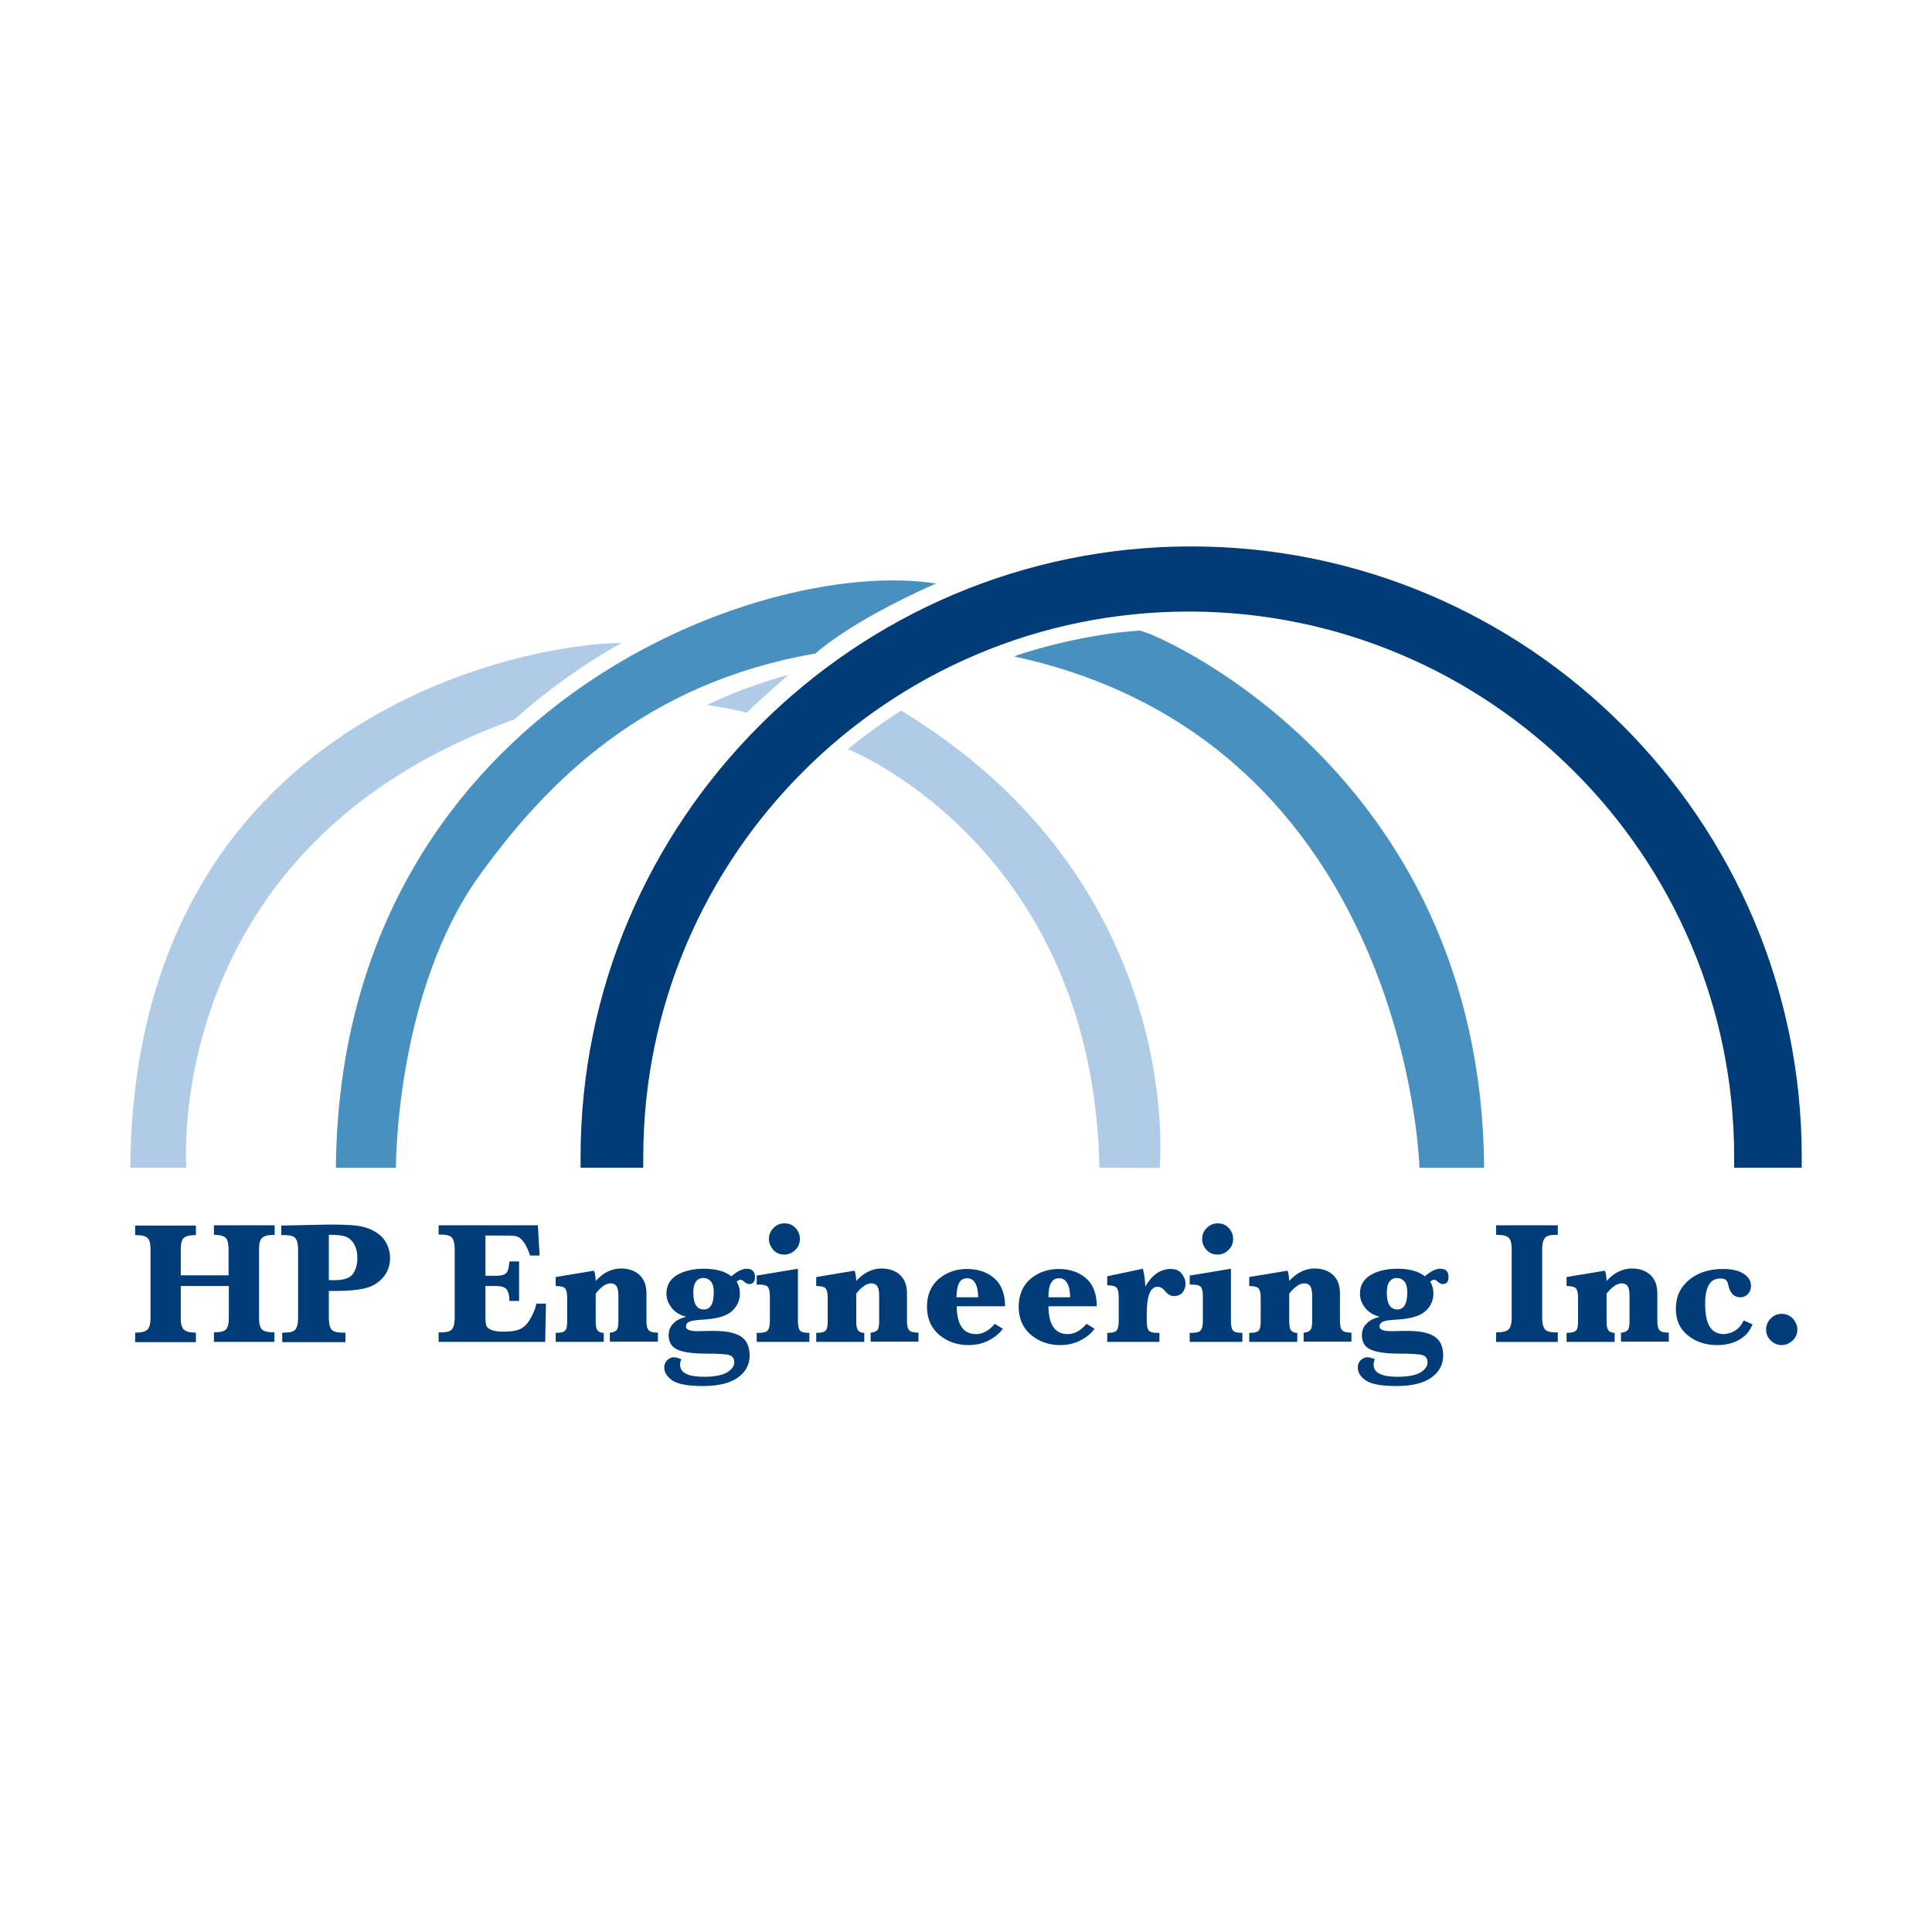 <?xml version="1.0" encoding="utf-8"?>
<!-- Generator: Adobe Illustrator 21.1.0, SVG Export Plug-In . SVG Version: 6.00 Build 0)  -->
<svg version="1.1" xmlns="http://www.w3.org/2000/svg" xmlns:xlink="http://www.w3.org/1999/xlink" x="0px" y="0px"
	 viewBox="0 0 792 792" style="enable-background:new 0 0 792 792;" xml:space="preserve">
<style type="text/css">
	.st0{fill:#003C77;}
	.st1{fill:#4890C0;}
	.st2{fill:#AFCBE6;}
	.st3{fill:#231F20;}
	.st4{fill:#FFFEF9;}
	.st5{clip-path:url(#SVGID_2_);fill:#231F20;}
	.st6{clip-path:url(#SVGID_4_);fill:#FFFEF9;}
	.st7{fill:none;}
</style>
<g id="Colour_Palette">
</g>
<g id="BW">
</g>
<g id="Small_BW">
</g>
<g id="Reverser">
</g>
<g id="Small_Colour">
</g>
<g id="Colour_Arch">
	<g id="Arch__x23_3">
	</g>
	<g id="Arch__x23_2">
	</g>
	<g id="Arch__x23_1">
		<g>
			<path class="st2" d="M53.4,478.7h23c0,0-10.8-131.9,134.5-183.8c0,0,19.4-17.9,43.9-31.3C218,263.5,55,292.2,53.4,478.7z"/>
			<path class="st2" d="M289.8,289c0,0,7.6,1,16.4,3.1c2.9-3,14.6-13.4,16.9-15.4C304.8,281.5,289.8,289,289.8,289z"/>
			<path class="st2" d="M347.6,307.1c0,0,100.5,39.7,103.1,171.6c19.5,0.1,24.7,0.1,24.7,0.1s11.5-116.4-106-187.5
				C356.8,299.3,347.6,307.1,347.6,307.1z"/>
			<path class="st1" d="M137.7,478.7h24.6c0,0-0.3-71.9,34.3-119.9c27.9-38.7,68-78.9,137.7-90.9c0,0,13.1-12.6,49.4-28.7
				C310.6,227.8,139.3,292.3,137.7,478.7z"/>
			<path class="st1" d="M415.7,269.1c2-0.9,26.5-9,51.4-10.6c3.9-0.3,140.1,56.1,141.3,220.2c-7.5,0-26.5,0-26.5,0
				S577.2,304,415.7,269.1z"/>
			<g>
				<path class="st0" d="M738.6,474.3v4.4h-27.7v-4.4c0-123.3-100.3-223.6-223.6-223.6S263.7,351,263.7,474.3v4.4H238v-4.4
					c0-138,112.3-250.3,250.3-250.3S738.6,336.3,738.6,474.3z"/>
			</g>
			<g id="Wordmark_4_">
				<path class="st0" d="M74.1,527.2v13.2c0,2.2,0.4,3.8,1.2,4.6c0.8,0.8,2.4,1.3,5,1.3v3.9H55.4v-3.9c2.5,0,4.2-0.4,5-1.2
					s1.3-2.3,1.3-4.7v-28.3c0-2.3-0.4-3.8-1.2-4.6c-0.8-0.8-2.5-1.2-5.1-1.2v-3.9h24.9v3.9c-2.5,0-4.1,0.4-5,1.2
					c-0.8,0.8-1.2,2.4-1.2,4.6v10.7h19.6v-10.7c0-2.2-0.4-3.7-1.1-4.6c-0.8-0.8-2.4-1.3-4.9-1.3v-3.9h24.9v3.9
					c-2.5,0-4.2,0.4-5.1,1.2s-1.3,2.3-1.3,4.7v28.3c0,2.3,0.4,3.8,1.2,4.6c0.8,0.8,2.5,1.2,5.1,1.2v3.9H87.7v-3.9
					c2.5,0,4.1-0.4,4.9-1.2c0.8-0.8,1.2-2.4,1.2-4.6v-13.2H74.1z"/>
				<path class="st0" d="M134.8,529v11.4c0,2.2,0.4,3.7,1.1,4.6c0.7,0.9,2.3,1.3,4.6,1.3h1.1v3.9h-25.9v-3.9h0.8
					c2.4,0,3.9-0.4,4.6-1.3c0.7-0.9,1.1-2.4,1.1-4.5v-28.3c0-2.2-0.4-3.7-1.1-4.6c-0.7-0.9-2.3-1.3-4.6-1.3h-1.2v-3.9l19.4-0.4
					c4.8,0,8.6,0.1,11.2,0.4c2.6,0.3,5.1,1,7.3,2.2c2.2,1.2,3.9,2.7,5,4.7c1.1,1.9,1.7,4.1,1.7,6.4c0,3.1-1,5.8-2.9,8
					c-1.9,2.2-4.4,3.7-7.3,4.4c-2.9,0.7-6.7,1.1-11.5,1.1H134.8z M134.8,524.8h2.3c3.7,0,6.2-0.8,7.5-2.5c1.2-1.6,1.9-3.8,1.9-6.5
					c0-2.4-0.5-4.4-1.4-5.9c-0.9-1.5-2.1-2.5-3.5-3c-1.4-0.5-3.7-0.7-6.8-0.7V524.8z"/>
				<path class="st0" d="M199,527.3v11.8c0,2.3,0.1,3.7,0.4,4.4c0.3,0.7,1,1.3,2.1,1.7c1.1,0.5,2.8,0.7,5.1,0.7
					c3.1,0,5.4-0.4,6.9-1.2c1.5-0.8,2.8-2.1,3.9-4.1c1.2-2,2-4,2.5-6.2h3.9l-0.3,15.7h-43.7v-3.9h0.9c2.4,0,3.9-0.4,4.6-1.3
					c0.7-0.9,1.1-2.4,1.1-4.5V512c0-2.2-0.4-3.7-1.1-4.6c-0.7-0.9-2.3-1.3-4.6-1.3h-0.9v-3.8h40.7l0.7,12.4h-3.9
					c-0.7-2.2-1.5-3.9-2.4-5.2c-0.9-1.3-1.7-2.1-2.6-2.5c-0.9-0.4-2.4-0.5-4.5-0.5H199V523h4.4c2.1,0,3.5-0.4,4.2-1.2
					c0.7-0.8,1.1-2.4,1.2-4.7h4v16.2h-4c0-0.3,0-0.5,0-0.7c0-1.4-0.3-2.6-0.9-3.7c-0.6-1.1-2.1-1.7-4.4-1.7H199z"/>
				<path class="st0" d="M244.2,530.3v11.5c0,1.6,0.2,2.8,0.7,3.5c0.5,0.7,1.4,1.1,2.6,1.1v3.7h-19.7v-3.7c2,0,3.3-0.3,3.9-1
					c0.6-0.6,0.8-1.9,0.8-3.6v-9.9c0-1.8-0.3-3-0.8-3.7c-0.6-0.7-1.9-1-3.9-1v-3.7l15.7-2.6c0.4,0.9,0.6,2.3,0.7,4.2
					c1.6-1.7,3.2-3,4.9-3.8c1.7-0.8,3.5-1.3,5.3-1.3c3.3,0,5.9,0.9,7.8,2.7c1.9,1.8,2.8,4.3,2.8,7.5v11.5c0,1.8,0.3,3,0.9,3.6
					c0.6,0.7,1.8,1,3.8,1v3.7H250v-3.7c1,0,1.8-0.3,2.5-0.8c0.7-0.5,1-1.8,1-3.8v-10.6c0-1.9-0.3-3.2-0.8-3.9
					c-0.5-0.7-1.3-1.1-2.3-1.1s-2,0.3-3,1C246.3,527.9,245.3,528.9,244.2,530.3z"/>
				<path class="st0" d="M281.3,539.8c-2.6-0.7-4.6-1.9-6-3.7c-1.4-1.8-2.1-3.7-2.1-5.8c0-3.3,1.4-5.8,4.3-7.6
					c2.9-1.7,6.6-2.6,11.1-2.6c2.5,0,4.7,0.3,6.5,0.8c1.9,0.5,3.4,1.3,4.7,2.3c2.5-2.1,4.5-3.1,6.2-3.1c2.3,0,3.5,1.1,3.5,3.4
					c0,1.9-0.8,2.9-2.4,2.9c-0.6,0-1.4-0.4-2.4-1.3c-0.4-0.3-0.8-0.5-1.1-0.5c-0.5,0-1,0.3-1.6,0.8c0.9,1.5,1.3,3.1,1.3,4.9
					c0,2.8-1.1,5.3-3.4,7.3c-2.3,2-6.3,3.1-12.2,3.4c-2.4,0.1-4.1,0.4-5.1,0.8c-0.9,0.4-1.4,1.1-1.4,2c0,1.2,1.5,1.9,4.6,1.9
					c0.7,0,2.2,0,4.5-0.1c0.8,0,1.7,0,2.5,0c5.1,0,8.8,0.8,11.1,2.4c2.3,1.6,3.4,4.2,3.4,7.7c0,3.7-1.6,6.7-4.8,9
					c-3.2,2.3-8,3.5-14.4,3.5c-6.1,0-10.3-0.8-12.5-2.3c-2.2-1.6-3.3-3.3-3.3-5.3c0-1.2,0.4-2.2,1.2-3c0.8-0.8,1.7-1.2,2.8-1.2
					c0.8,0,1.8,0.3,3,0.8c-0.2,0.4-0.3,0.8-0.4,1.2c-0.1,0.4-0.1,0.7-0.1,1.1c0,1.6,0.8,2.9,2.5,3.7c1.6,0.8,4.1,1.2,7.4,1.2
					c4.1,0,7.2-0.6,9.2-1.7c2-1.2,3.1-2.6,3.1-4.2c0-1.6-0.7-2.6-2.1-3c-1.4-0.4-4.6-0.6-9.6-0.6c-5.5,0-9.4-0.6-11.7-1.7
					c-2.4-1.1-3.5-3.1-3.5-5.8c0-1.9,0.6-3.5,1.8-4.7C277.1,541.3,278.9,540.4,281.3,539.8z M284.2,530c0,2.3,0.4,4,1.1,5.1
					c0.7,1.1,1.8,1.7,3.2,1.7c1.4,0,2.4-0.6,3.1-1.8c0.7-1.2,1-2.9,1-5.3c0-2-0.4-3.5-1.2-4.4c-0.8-0.9-1.8-1.4-3-1.4
					c-1.4,0-2.4,0.5-3.1,1.5C284.5,526.5,284.2,528,284.2,530z"/>
				<path class="st0" d="M327.1,520.1v21.6c0,1.8,0.3,3,0.8,3.7c0.6,0.7,1.9,1,3.9,1v3.7h-21.6v-3.7h0.8c2,0,3.3-0.4,3.8-1.1
					c0.5-0.7,0.8-1.9,0.8-3.6v-10.5c0-1.7-0.3-3-0.8-3.6c-0.5-0.7-1.8-1-3.8-1h-0.8v-3.7L327.1,520.1z M315.2,507.9
					c0-1.7,0.6-3.2,1.9-4.5c1.2-1.3,2.7-1.9,4.5-1.9c1.8,0,3.3,0.6,4.5,1.9c1.2,1.2,1.8,2.8,1.8,4.5c0,1.8-0.6,3.3-1.9,4.5
					c-1.2,1.2-2.7,1.9-4.5,1.9c-1.8,0-3.3-0.6-4.5-1.9C315.9,511,315.2,509.6,315.2,507.9z"/>
				<path class="st0" d="M351,530.3v11.5c0,1.6,0.2,2.8,0.7,3.5c0.5,0.7,1.4,1.1,2.6,1.1v3.7h-19.7v-3.7c2,0,3.3-0.3,3.9-1
					c0.6-0.6,0.8-1.9,0.8-3.6v-9.9c0-1.8-0.3-3-0.8-3.7c-0.6-0.7-1.9-1-3.9-1v-3.7l15.7-2.6c0.4,0.9,0.6,2.3,0.7,4.2
					c1.6-1.7,3.2-3,4.9-3.8c1.7-0.8,3.5-1.3,5.3-1.3c3.3,0,5.9,0.9,7.8,2.7c1.9,1.8,2.8,4.3,2.8,7.5v11.5c0,1.8,0.3,3,0.9,3.6
					c0.6,0.7,1.8,1,3.8,1v3.7h-19.6v-3.7c1,0,1.8-0.3,2.5-0.8c0.7-0.5,1-1.8,1-3.8v-10.6c0-1.9-0.3-3.2-0.8-3.9
					c-0.5-0.7-1.3-1.1-2.3-1.1s-2,0.3-3,1C353.1,527.9,352.1,528.9,351,530.3z"/>
				<path class="st0" d="M392.2,535.4c0,3.8,0.7,6.7,2,8.6c1.3,1.9,3.3,2.9,5.9,2.9c2.8,0,5.3-1.4,7.7-4.2l3.3,2
					c-1.3,1.9-3.3,3.5-5.8,4.8c-2.5,1.3-5.3,1.9-8.3,1.9c-4.7,0-8.6-1.4-12-4.2c-3.3-2.8-5-6.7-5-11.5c0-4.8,1.6-8.6,4.8-11.4
					c3.2-2.7,7.1-4.1,11.6-4.1c4.5,0,8.3,1.3,11.2,3.8c2.9,2.5,4.4,6.4,4.4,11.5H392.2z M392.1,531.8h8.9c-0.1-5.2-1.7-7.8-4.5-7.8
					c-1.5,0-2.6,0.6-3.3,1.9C392.5,527.2,392.1,529.2,392.1,531.8z"/>
				<path class="st0" d="M429.8,535.4c0,3.8,0.7,6.7,2,8.6c1.3,1.9,3.3,2.9,5.9,2.9c2.8,0,5.3-1.4,7.7-4.2l3.3,2
					c-1.3,1.9-3.3,3.5-5.8,4.8c-2.5,1.3-5.3,1.9-8.3,1.9c-4.7,0-8.6-1.4-12-4.2c-3.3-2.8-5-6.7-5-11.5c0-4.8,1.6-8.6,4.8-11.4
					c3.2-2.7,7.1-4.1,11.6-4.1c4.5,0,8.3,1.3,11.2,3.8c2.9,2.5,4.4,6.4,4.4,11.5H429.8z M429.8,531.8h8.9c-0.1-5.2-1.7-7.8-4.5-7.8
					c-1.5,0-2.6,0.6-3.3,1.9C430.1,527.2,429.8,529.2,429.8,531.8z"/>
				<path class="st0" d="M469.5,527.4c1.4-2.4,2.9-4.2,4.7-5.4c1.7-1.2,3.7-1.8,5.7-1.8c2,0,3.5,0.6,4.5,1.9c1,1.3,1.6,2.6,1.6,4.1
					c0,1.4-0.4,2.6-1.2,3.6c-0.8,1-2,1.5-3.5,1.5c-0.8,0-1.5-0.2-2-0.5c-0.5-0.3-1.2-0.9-2-1.9c-0.8-0.9-1.8-1.4-2.7-1.4
					c-1.5,0-2.7,0.9-3.4,2.8c-0.8,1.9-1.1,4.7-1.1,8.4v3.1c0,1.7,0.3,3,0.8,3.6c0.5,0.7,1.8,1,3.7,1h0.7v3.7h-21.4v-3.7
					c2,0,3.3-0.3,3.9-1c0.5-0.7,0.8-1.9,0.8-3.7v-10.1c0-1.8-0.3-3-0.8-3.7c-0.6-0.7-1.9-1-3.9-1v-3.7l14.6-3.1
					C469,522,469.4,524.4,469.5,527.4z"/>
				<path class="st0" d="M504.6,520.1v21.6c0,1.8,0.3,3,0.8,3.7c0.6,0.7,1.9,1,3.9,1v3.7h-21.6v-3.7h0.8c2,0,3.3-0.4,3.8-1.1
					c0.5-0.7,0.8-1.9,0.8-3.6v-10.5c0-1.7-0.3-3-0.8-3.6c-0.5-0.7-1.8-1-3.8-1h-0.8v-3.7L504.6,520.1z M492.8,507.9
					c0-1.7,0.6-3.2,1.9-4.5s2.7-1.9,4.5-1.9c1.8,0,3.3,0.6,4.5,1.9c1.2,1.2,1.8,2.8,1.8,4.5c0,1.8-0.6,3.3-1.9,4.5
					c-1.2,1.2-2.7,1.9-4.5,1.9c-1.8,0-3.3-0.6-4.5-1.9C493.4,511,492.8,509.6,492.8,507.9z"/>
				<path class="st0" d="M528.5,530.3v11.5c0,1.6,0.2,2.8,0.7,3.5c0.5,0.7,1.4,1.1,2.6,1.1v3.7h-19.7v-3.7c2,0,3.3-0.3,3.9-1
					c0.6-0.6,0.8-1.9,0.8-3.6v-9.9c0-1.8-0.3-3-0.8-3.7c-0.6-0.7-1.9-1-3.9-1v-3.7l15.7-2.6c0.4,0.9,0.6,2.3,0.7,4.2
					c1.6-1.7,3.2-3,4.9-3.8c1.7-0.8,3.5-1.3,5.3-1.3c3.3,0,5.9,0.9,7.8,2.7c1.9,1.8,2.8,4.3,2.8,7.5v11.5c0,1.8,0.3,3,0.9,3.6
					c0.6,0.7,1.8,1,3.8,1v3.7h-19.6v-3.7c1,0,1.8-0.3,2.5-0.8c0.7-0.5,1-1.8,1-3.8v-10.6c0-1.9-0.3-3.2-0.8-3.9
					c-0.5-0.7-1.3-1.1-2.3-1.1s-2,0.3-3,1C530.6,527.9,529.6,528.9,528.5,530.3z"/>
				<path class="st0" d="M565.6,539.8c-2.6-0.7-4.6-1.9-6-3.7c-1.4-1.8-2.1-3.7-2.1-5.8c0-3.3,1.4-5.8,4.3-7.6
					c2.9-1.7,6.6-2.6,11.1-2.6c2.5,0,4.7,0.3,6.5,0.8c1.9,0.5,3.4,1.3,4.7,2.3c2.5-2.1,4.5-3.1,6.2-3.1c2.4,0,3.5,1.1,3.5,3.4
					c0,1.9-0.8,2.9-2.4,2.9c-0.6,0-1.4-0.4-2.4-1.3c-0.4-0.3-0.8-0.5-1.1-0.5c-0.5,0-1,0.3-1.6,0.8c0.9,1.5,1.3,3.1,1.3,4.9
					c0,2.8-1.1,5.3-3.4,7.3c-2.3,2-6.3,3.1-12.2,3.4c-2.4,0.1-4.1,0.4-5.1,0.8c-0.9,0.4-1.4,1.1-1.4,2c0,1.2,1.5,1.9,4.6,1.9
					c0.7,0,2.2,0,4.5-0.1c0.8,0,1.7,0,2.5,0c5.1,0,8.8,0.8,11.1,2.4c2.3,1.6,3.4,4.2,3.4,7.7c0,3.7-1.6,6.7-4.8,9
					c-3.2,2.3-8,3.5-14.4,3.5c-6.1,0-10.3-0.8-12.5-2.3s-3.3-3.3-3.3-5.3c0-1.2,0.4-2.2,1.2-3c0.8-0.8,1.7-1.2,2.8-1.2
					c0.8,0,1.8,0.3,3,0.8c-0.2,0.4-0.3,0.8-0.4,1.2c-0.1,0.4-0.1,0.7-0.1,1.1c0,1.6,0.8,2.9,2.5,3.7c1.6,0.8,4.1,1.2,7.4,1.2
					c4.1,0,7.2-0.6,9.2-1.7c2-1.2,3-2.6,3-4.2c0-1.6-0.7-2.6-2.1-3c-1.4-0.4-4.6-0.6-9.6-0.6c-5.5,0-9.4-0.6-11.7-1.7
					c-2.4-1.1-3.5-3.1-3.5-5.8c0-1.9,0.6-3.5,1.8-4.7C561.4,541.3,563.2,540.4,565.6,539.8z M568.5,530c0,2.3,0.4,4,1.1,5.1
					c0.7,1.1,1.8,1.7,3.2,1.7c1.4,0,2.4-0.6,3.1-1.8c0.7-1.2,1-2.9,1-5.3c0-2-0.4-3.5-1.2-4.4c-0.8-0.9-1.8-1.4-3-1.4
					c-1.4,0-2.4,0.5-3.1,1.5C568.8,526.5,568.5,528,568.5,530z"/>
				<path class="st0" d="M613.3,506.2v-3.9h25.3v3.9h-0.7c-2.4,0-3.9,0.4-4.6,1.3c-0.7,0.9-1.1,2.4-1.1,4.5v28.3
					c0,2.2,0.4,3.7,1.1,4.6c0.7,0.9,2.3,1.3,4.6,1.3h0.7v3.9h-25.3v-3.9c2.5,0,4.2-0.4,5.1-1.2c0.8-0.8,1.3-2.3,1.3-4.7v-28.3
					c0-2.3-0.4-3.8-1.2-4.6C617.7,506.6,616,506.2,613.3,506.2z"/>
				<path class="st0" d="M658.6,530.3v11.5c0,1.6,0.2,2.8,0.7,3.5c0.5,0.7,1.4,1.1,2.6,1.1v3.7h-19.7v-3.7c2,0,3.3-0.3,3.9-1
					c0.6-0.6,0.8-1.9,0.8-3.6v-9.9c0-1.8-0.3-3-0.8-3.7c-0.6-0.7-1.9-1-3.9-1v-3.7l15.7-2.6c0.4,0.9,0.6,2.3,0.7,4.2
					c1.6-1.7,3.2-3,4.9-3.8c1.7-0.8,3.5-1.3,5.3-1.3c3.3,0,5.9,0.9,7.8,2.7c1.9,1.8,2.8,4.3,2.8,7.5v11.5c0,1.8,0.3,3,0.9,3.6
					c0.6,0.7,1.8,1,3.8,1v3.7h-19.6v-3.7c1,0,1.8-0.3,2.5-0.8c0.7-0.5,1-1.8,1-3.8v-10.6c0-1.9-0.3-3.2-0.8-3.9
					c-0.5-0.7-1.3-1.1-2.3-1.1s-2,0.3-3,1C660.7,527.9,659.7,528.9,658.6,530.3z"/>
				<path class="st0" d="M714.8,541.3l3.6,1.6c-1,2.7-2.8,4.8-5.4,6.3c-2.6,1.5-5.6,2.2-9.1,2.2c-4.7,0-8.7-1.3-12-4
					c-3.3-2.6-4.9-6.3-4.9-10.9c0-4.9,1.8-8.8,5.4-11.8c3.6-3,8.2-4.5,13.9-4.5c3.5,0,6.3,0.6,8.4,1.9c2.1,1.3,3.1,3,3.1,5.1
					c0,1.2-0.4,2.3-1.2,3.2c-0.8,0.9-1.9,1.4-3.2,1.4c-2.6,0-4.2-1.7-4.9-5c-0.2-1-0.5-1.7-1-2.1c-0.4-0.4-1.2-0.6-2.2-0.6
					c-2.1,0-3.7,0.8-4.7,2.5c-1,1.7-1.6,4.1-1.6,7.5c0,4.5,0.6,7.8,1.9,9.8c1.3,2,3.2,3,5.9,3C710.5,546.6,713.2,544.8,714.8,541.3z
					"/>
				<path class="st0" d="M724,545c0-1.7,0.6-3.2,1.9-4.5c1.2-1.3,2.8-1.9,4.5-1.9s3.3,0.6,4.5,1.9c1.2,1.3,1.9,2.8,1.9,4.5
					c0,1.8-0.6,3.3-1.9,4.5c-1.3,1.2-2.8,1.9-4.5,1.9s-3.2-0.6-4.5-1.9C724.6,548.3,724,546.8,724,545z"/>
			</g>
		</g>
	</g>
</g>
</svg>
